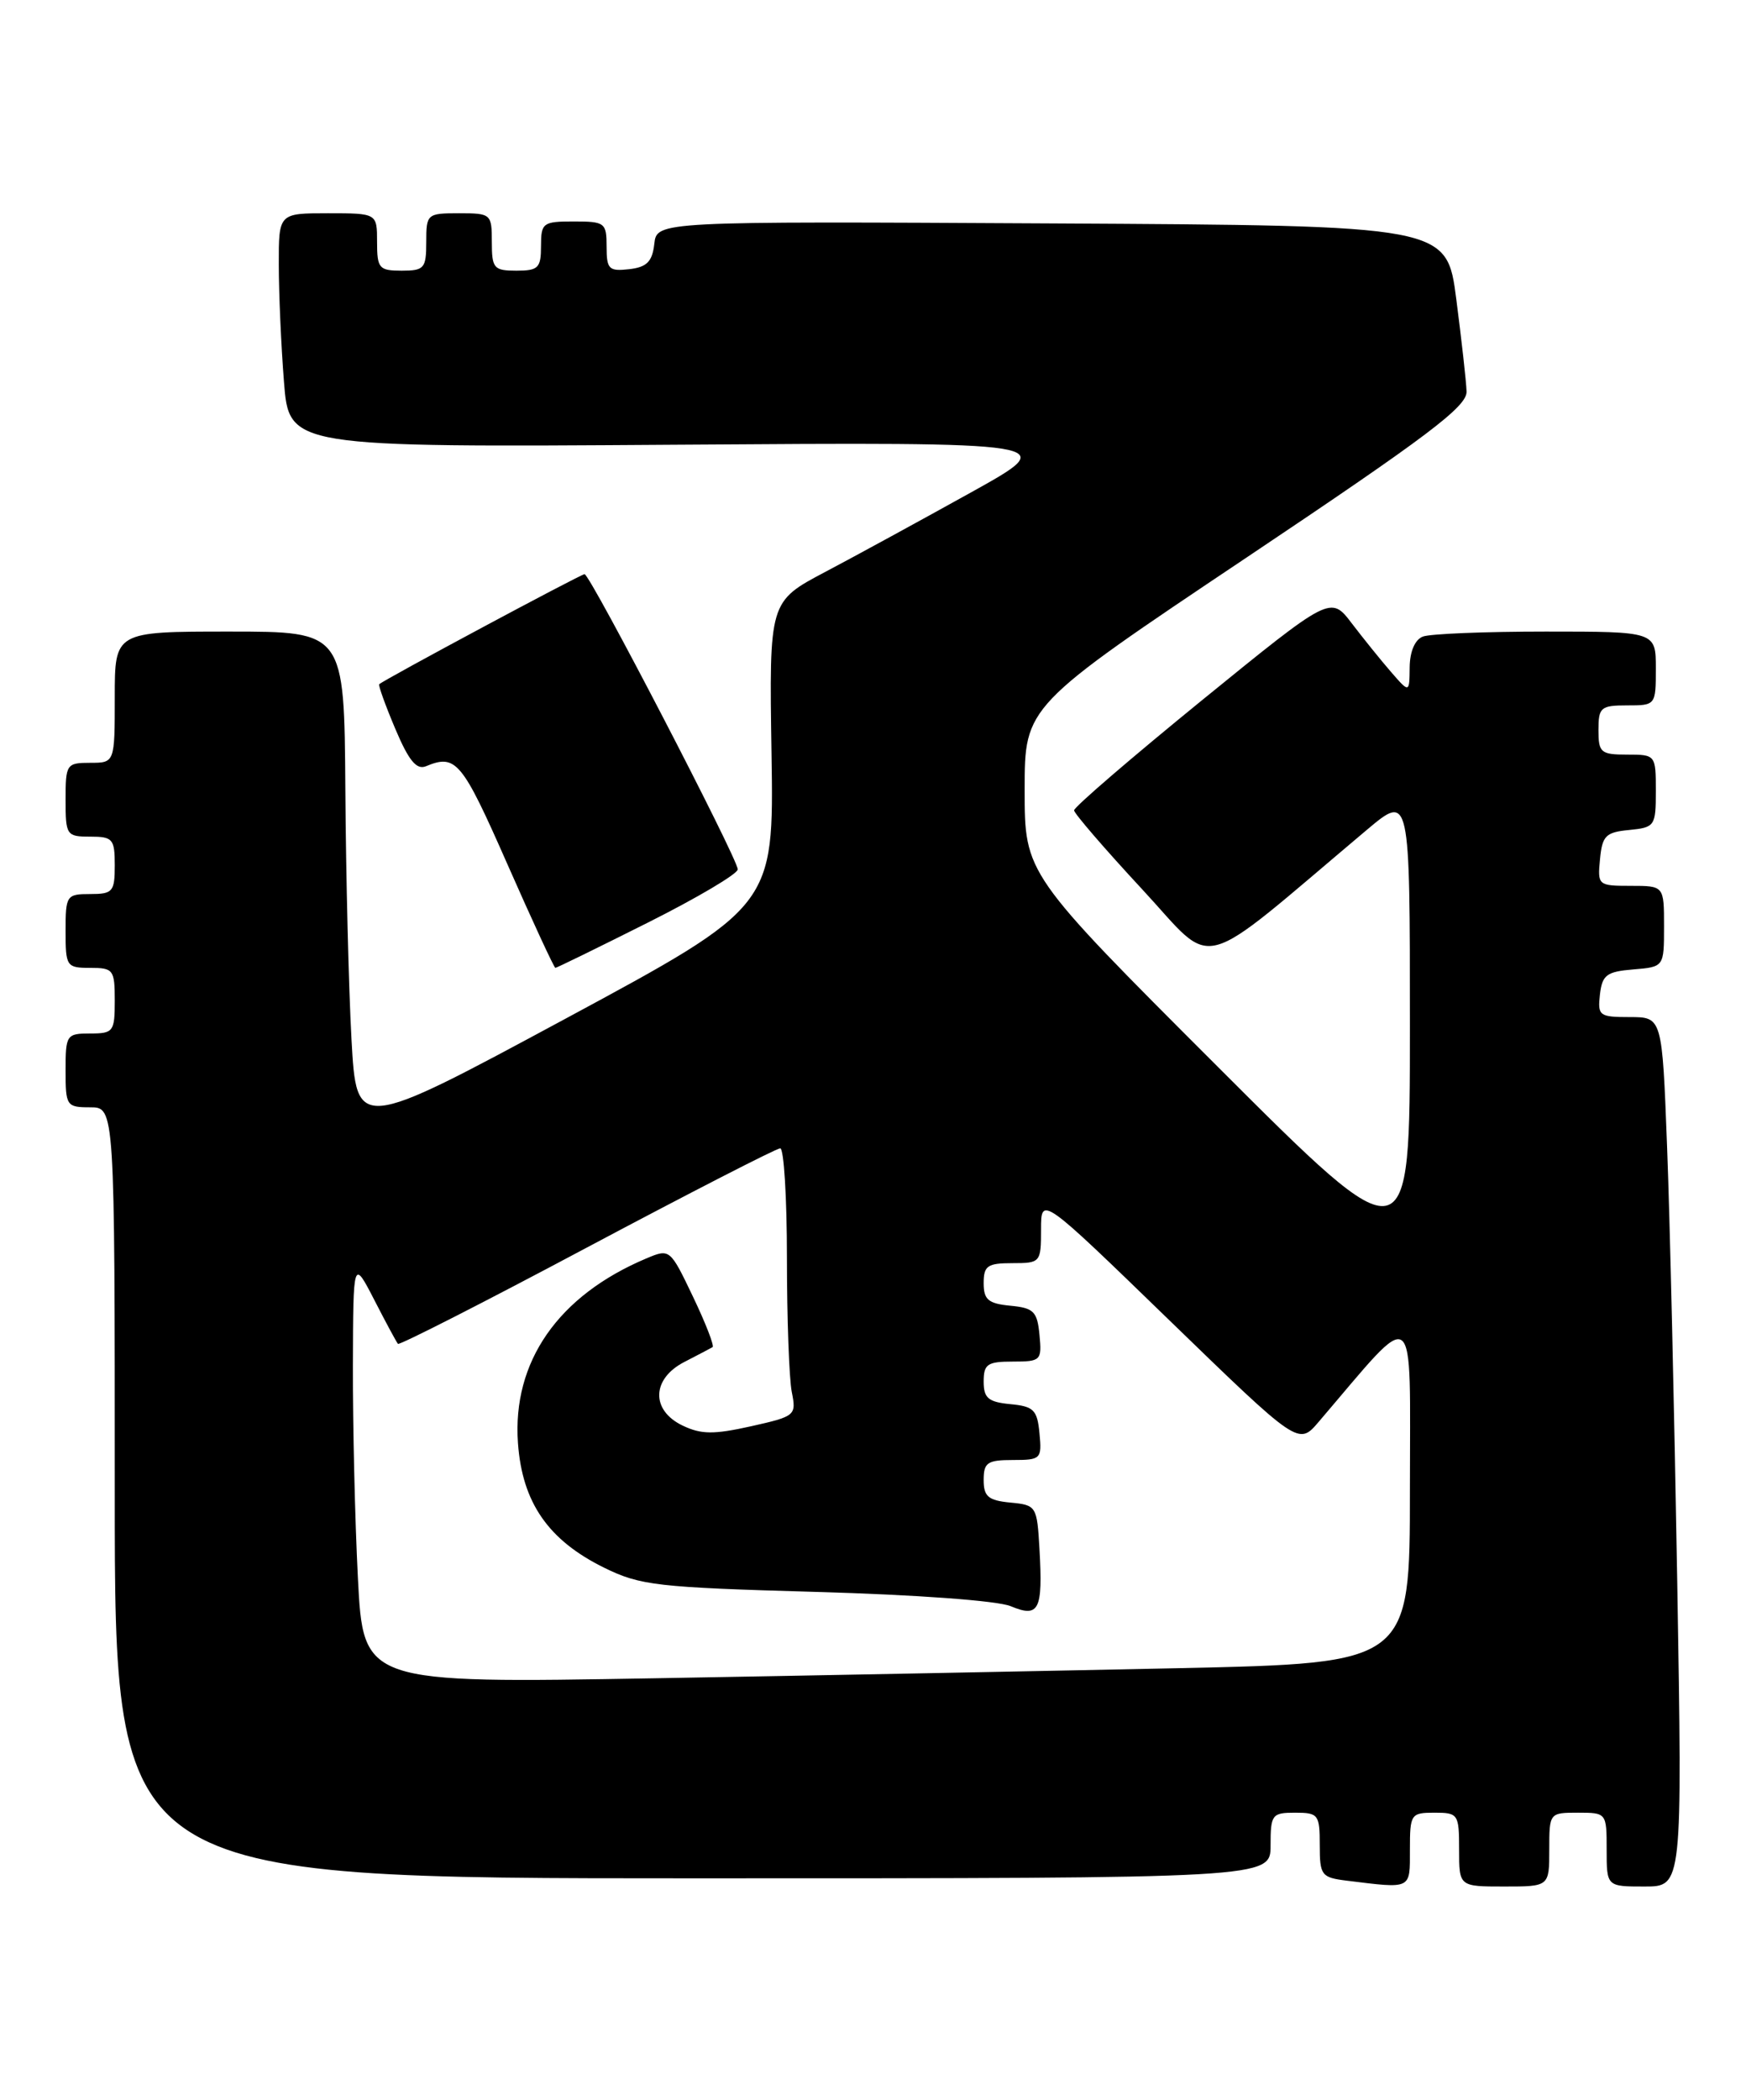 <?xml version="1.0" encoding="UTF-8" standalone="no"?>
<!DOCTYPE svg PUBLIC "-//W3C//DTD SVG 1.1//EN" "http://www.w3.org/Graphics/SVG/1.1/DTD/svg11.dtd" >
<svg xmlns="http://www.w3.org/2000/svg" xmlns:xlink="http://www.w3.org/1999/xlink" version="1.1" viewBox="0 0 213 256">
 <g >
 <path fill="currentColor"
d=" M 172.00 225.50 C 172.00 221.17 172.11 221.00 175.00 221.00 C 177.89 221.00 178.00 221.17 178.00 225.50 C 178.00 230.00 178.00 230.00 183.50 230.00 C 189.00 230.00 189.00 230.00 189.00 225.50 C 189.00 221.02 189.02 221.00 192.50 221.00 C 195.98 221.00 196.00 221.02 196.00 225.50 C 196.00 230.00 196.00 230.00 200.62 230.00 C 205.24 230.00 205.24 230.00 204.61 192.75 C 204.26 172.26 203.71 148.41 203.37 139.75 C 202.77 124.00 202.77 124.00 198.82 124.00 C 195.10 124.00 194.89 123.84 195.18 121.25 C 195.46 118.86 195.99 118.46 199.25 118.19 C 203.00 117.88 203.00 117.88 203.00 112.94 C 203.00 108.00 203.00 108.00 198.94 108.00 C 194.95 108.00 194.88 107.93 195.19 104.75 C 195.46 101.89 195.89 101.46 198.75 101.19 C 201.88 100.88 202.00 100.71 202.00 96.44 C 202.00 92.03 201.97 92.00 198.50 92.00 C 195.28 92.00 195.00 91.76 195.00 89.00 C 195.00 86.24 195.28 86.00 198.50 86.00 C 201.98 86.00 202.00 85.98 202.00 81.50 C 202.00 77.00 202.00 77.00 188.58 77.00 C 181.20 77.00 174.45 77.27 173.58 77.61 C 172.61 77.98 171.99 79.44 171.97 81.36 C 171.94 84.50 171.94 84.50 169.72 81.95 C 168.50 80.55 166.34 77.87 164.91 76.00 C 162.33 72.61 162.33 72.61 146.66 85.35 C 138.05 92.36 131.01 98.41 131.03 98.80 C 131.05 99.18 134.77 103.50 139.31 108.39 C 148.49 118.27 145.49 119.06 166.75 101.17 C 172.00 96.76 172.00 96.76 172.00 125.12 C 172.00 153.48 172.00 153.48 148.50 130.00 C 125.00 106.52 125.00 106.52 125.00 96.30 C 125.00 86.09 125.00 86.09 152.00 68.02 C 174.22 53.15 178.98 49.56 178.91 47.73 C 178.87 46.50 178.30 41.45 177.66 36.50 C 176.50 27.50 176.50 27.50 128.32 27.24 C 80.13 26.98 80.13 26.98 79.82 29.74 C 79.57 31.91 78.91 32.57 76.75 32.82 C 74.28 33.10 74.00 32.82 74.00 30.07 C 74.00 27.16 73.80 27.00 70.00 27.00 C 66.22 27.00 66.00 27.17 66.00 30.00 C 66.00 32.67 65.67 33.00 63.00 33.00 C 60.24 33.00 60.00 32.72 60.00 29.50 C 60.00 26.08 59.90 26.00 56.00 26.00 C 52.10 26.00 52.00 26.08 52.00 29.50 C 52.00 32.72 51.76 33.00 49.00 33.00 C 46.24 33.00 46.00 32.72 46.00 29.50 C 46.00 26.00 46.00 26.00 40.00 26.00 C 34.00 26.00 34.00 26.00 34.01 32.25 C 34.01 35.69 34.29 42.11 34.64 46.52 C 35.26 54.54 35.26 54.54 82.38 54.22 C 129.50 53.90 129.50 53.90 118.50 60.01 C 112.45 63.37 104.42 67.75 100.67 69.73 C 93.83 73.34 93.83 73.34 94.12 91.92 C 94.41 110.50 94.41 110.50 68.96 124.21 C 43.50 137.92 43.50 137.92 42.88 126.71 C 42.54 120.54 42.20 106.84 42.13 96.25 C 42.00 77.00 42.00 77.00 28.00 77.00 C 14.00 77.00 14.00 77.00 14.00 85.00 C 14.00 93.00 14.00 93.00 11.00 93.00 C 8.11 93.00 8.00 93.17 8.00 97.50 C 8.00 101.83 8.11 102.00 11.00 102.00 C 13.76 102.00 14.00 102.28 14.00 105.50 C 14.00 108.72 13.76 109.00 11.00 109.00 C 8.11 109.00 8.00 109.17 8.00 113.50 C 8.00 117.83 8.11 118.00 11.00 118.00 C 13.83 118.00 14.00 118.22 14.00 122.00 C 14.00 125.78 13.83 126.00 11.00 126.00 C 8.11 126.00 8.00 126.17 8.00 130.50 C 8.00 134.83 8.11 135.00 11.00 135.00 C 14.00 135.00 14.00 135.00 14.00 182.00 C 14.00 229.00 14.00 229.00 84.50 229.00 C 155.00 229.00 155.00 229.00 155.00 225.00 C 155.00 221.22 155.17 221.00 158.00 221.00 C 160.83 221.00 161.00 221.23 161.00 224.94 C 161.00 228.63 161.20 228.90 164.25 229.28 C 172.28 230.27 172.00 230.41 172.00 225.50 Z  M 79.02 112.49 C 85.06 109.46 90.00 106.54 90.00 105.99 C 90.00 104.69 71.99 70.00 71.31 70.00 C 70.86 70.00 46.87 82.85 46.26 83.42 C 46.13 83.54 47.01 85.99 48.22 88.85 C 49.86 92.73 50.81 93.89 51.96 93.42 C 55.62 91.90 56.35 92.77 61.85 105.25 C 64.94 112.26 67.60 118.00 67.75 118.00 C 67.91 118.00 72.98 115.52 79.02 112.49 Z  M 43.66 192.36 C 43.30 185.29 43.03 173.65 43.05 166.50 C 43.09 153.50 43.09 153.50 45.67 158.50 C 47.08 161.25 48.38 163.66 48.55 163.84 C 48.72 164.03 59.10 158.75 71.61 152.09 C 84.12 145.44 94.73 140.00 95.18 140.00 C 95.63 140.00 96.00 146.02 96.00 153.38 C 96.00 160.73 96.27 168.08 96.59 169.70 C 97.16 172.57 97.05 172.67 91.61 173.89 C 87.07 174.90 85.54 174.89 83.27 173.80 C 79.38 171.94 79.49 168.09 83.50 166.04 C 85.15 165.19 86.69 164.38 86.93 164.24 C 87.16 164.09 86.09 161.33 84.54 158.09 C 81.75 152.25 81.71 152.22 78.86 153.42 C 68.09 157.95 62.47 166.03 63.19 175.96 C 63.71 183.20 66.90 187.79 73.72 191.14 C 78.12 193.30 80.16 193.53 99.50 194.08 C 111.67 194.42 121.67 195.15 123.29 195.82 C 126.76 197.26 127.23 196.33 126.81 188.88 C 126.51 183.61 126.43 183.49 123.25 183.19 C 120.56 182.93 120.00 182.45 120.00 180.44 C 120.00 178.31 120.45 178.00 123.56 178.00 C 126.98 178.00 127.11 177.87 126.81 174.75 C 126.54 171.89 126.11 171.46 123.25 171.19 C 120.56 170.93 120.00 170.45 120.00 168.44 C 120.00 166.31 120.45 166.00 123.56 166.00 C 126.98 166.00 127.11 165.87 126.81 162.75 C 126.54 159.89 126.11 159.46 123.25 159.19 C 120.56 158.93 120.00 158.45 120.00 156.44 C 120.00 154.32 120.46 154.00 123.50 154.00 C 126.93 154.00 127.00 153.92 127.00 149.89 C 127.00 145.79 127.00 145.79 142.70 161.01 C 158.41 176.23 158.41 176.23 160.86 173.36 C 173.05 159.11 172.00 158.33 172.00 181.65 C 172.00 202.77 172.00 202.77 143.75 203.38 C 128.21 203.71 99.48 204.27 79.91 204.61 C 44.32 205.23 44.32 205.23 43.66 192.36 Z "/>
</g>
</svg>